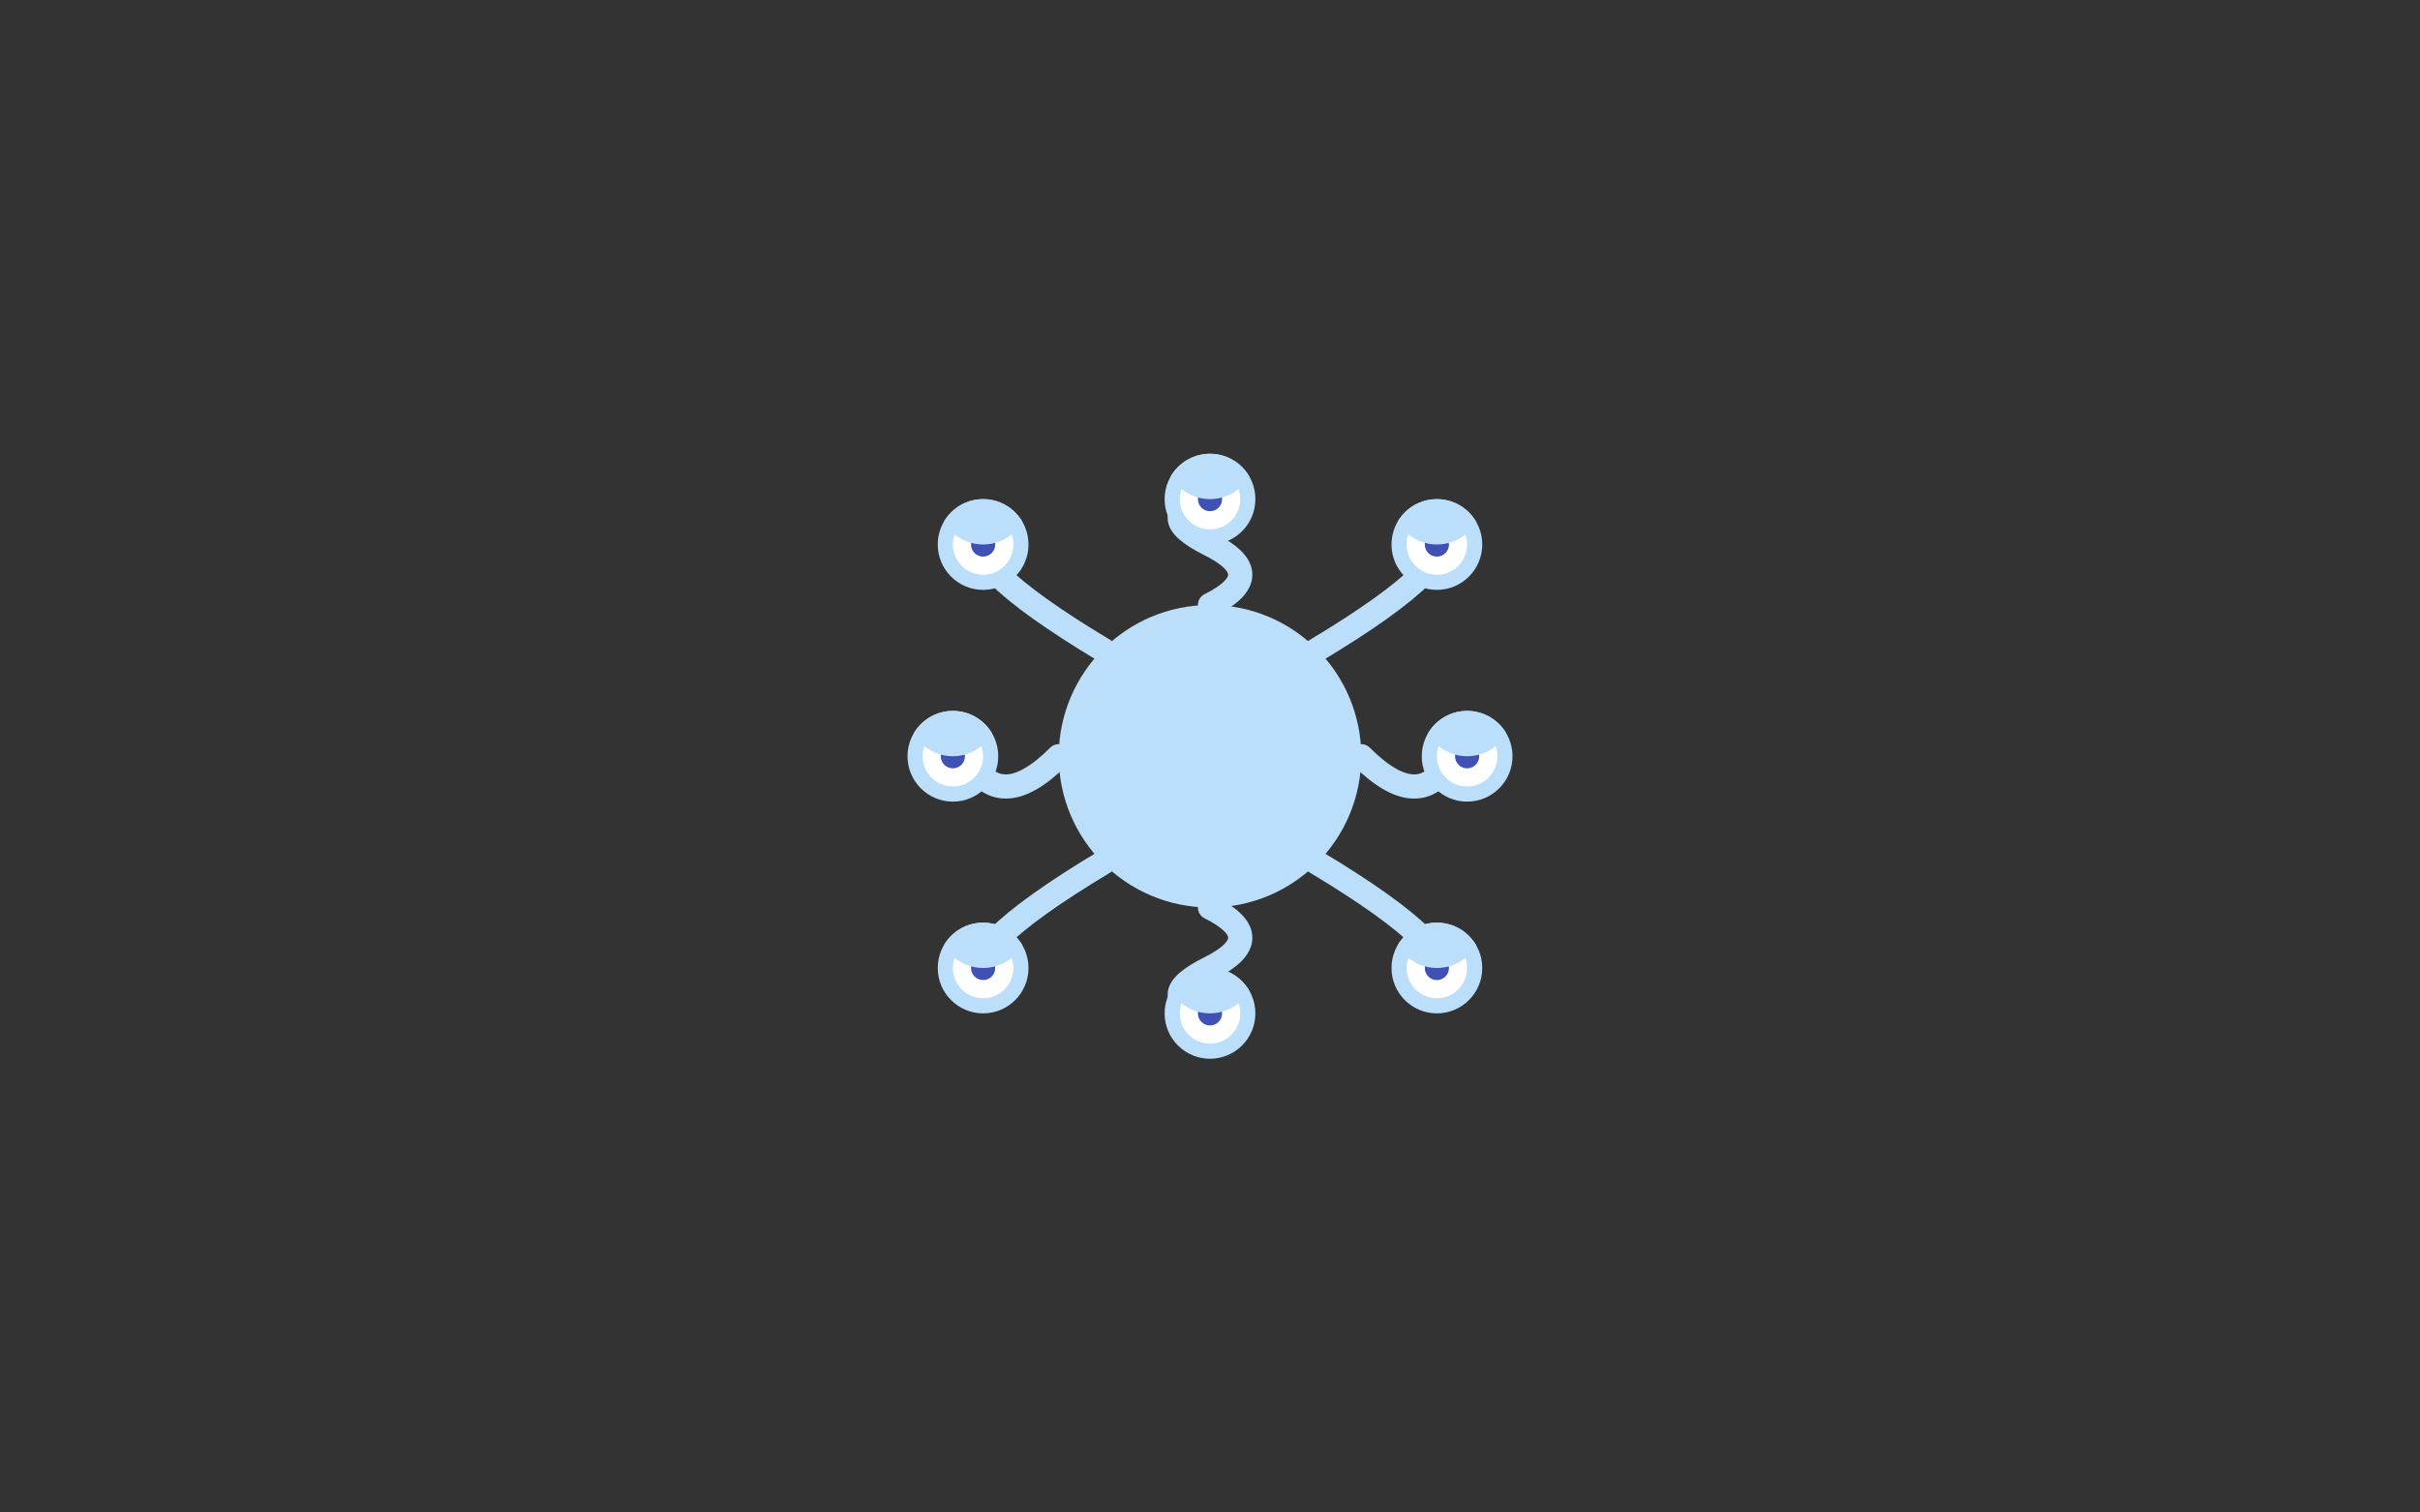 <svg xmlns="http://www.w3.org/2000/svg" viewBox="0 0 800 500">
  <rect x="0" y="0" width="800" height="500" fill="#333333" stroke="none"/>
  <defs>
    <!-- Clip paths for each eye -->
    <clipPath id="eyeClip">
      <circle r="15"/>
    </clipPath>
  </defs>
  
  <!-- The Box - simplified and rounder -->
    <!-- <rect x="300" y="150" width="200" height="200" rx="20" fill="#e8eaf6" stroke-width="4"/> -->
  
  <!-- Simple Brain - rounder and cuter -->
  <circle cx="400" cy="250" r="50" fill="#bbdefb"/>
  
  <!-- Wavy Tentacles with Eye Endpoints -->
  <!-- Top tentacles -->
  <path d="M400 200 Q420 190 400 180 Q380 170 400 165" fill="none" stroke="#bbdefb" stroke-width="8" stroke-linecap="round"/>
  <g clip-path="url(#eyeClip)" transform="translate(400,165)">
    <circle r="15" fill="#bbdefb"/>
    <circle r="10" fill="white"/>
    <circle r="4" fill="#3f51b5"/>
    <circle r="15" fill="#bbdefb" cy="-15"/>
  </g>
  
  <!-- Right tentacles -->
  <path d="M450 250 Q470 270 480 250 Q490 230 485 250" fill="none" stroke="#bbdefb" stroke-width="8" stroke-linecap="round"/>
  <g clip-path="url(#eyeClip)" transform="translate(485,250)">
    <circle r="15" fill="#bbdefb"/>
    <circle r="10" fill="white"/>
    <circle r="4" fill="#3f51b5"/>
    <circle r="15" fill="#bbdefb" cy="-15">
      <animate 
        attributeName="cy" 
        values="-15;0;-15" 
        dur="0.2s"
        begin="2s;10s;18s;26s;34s;42s" 
        fill="freeze"/>
    </circle>
  </g>
  
  <!-- Bottom tentacles -->
  <path d="M400 300 Q420 310 400 320 Q380 330 400 335" fill="none" stroke="#bbdefb" stroke-width="8" stroke-linecap="round"/>
  <g clip-path="url(#eyeClip)" transform="translate(400,335)">
    <circle r="15" fill="#bbdefb"/>
    <circle r="10" fill="white"/>
    <circle r="4" fill="#3f51b5"/>
    <circle r="15" fill="#bbdefb" cy="-15"/>
  </g>
  
  <!-- Left tentacles -->
  <path d="M350 250 Q330 270 320 250 Q310 230 315 250" fill="none" stroke="#bbdefb" stroke-width="8" stroke-linecap="round"/>
  <g clip-path="url(#eyeClip)" transform="translate(315,250)">
    <circle r="15" fill="#bbdefb"/>
    <circle r="10" fill="white"/>
    <circle r="4" fill="#3f51b5"/>
    <circle r="15" fill="#bbdefb" cy="-15">
      <animate 
        attributeName="cy" 
        values="-15;0;-15" 
        dur="0.2s"
        begin="5s;13s;21s;29s;37s;45s" 
        fill="freeze"/>
    </circle>
  </g>
  
  <!-- Diagonal tentacles - adjusted starting points -->
  <path d="M435 285 Q460 300 470 310 Q480 320 475 320" fill="none" stroke="#bbdefb" stroke-width="8" stroke-linecap="round"/>
  <g clip-path="url(#eyeClip)" transform="translate(475,320)">
    <circle r="15" fill="#bbdefb"/>
    <circle r="10" fill="white"/>
    <circle r="4" fill="#3f51b5"/>
    <circle r="15" fill="#bbdefb" cy="-15"/>
  </g>
  
  <path d="M365 285 Q340 300 330 310 Q320 320 325 320" fill="none" stroke="#bbdefb" stroke-width="8" stroke-linecap="round"/>
  <g clip-path="url(#eyeClip)" transform="translate(325,320)">
    <circle r="15" fill="#bbdefb"/>
    <circle r="10" fill="white"/>
    <circle r="4" fill="#3f51b5"/>
    <circle r="15" fill="#bbdefb" cy="-15"/>
  </g>
  
  <path d="M435 215 Q460 200 470 190 Q480 180 475 180" fill="none" stroke="#bbdefb" stroke-width="8" stroke-linecap="round"/>
  <g clip-path="url(#eyeClip)" transform="translate(475,180)">
    <circle r="15" fill="#bbdefb"/>
    <circle r="10" fill="white"/>
    <circle r="4" fill="#3f51b5"/>
    <circle r="15" fill="#bbdefb" cy="-15">
      <animate 
        attributeName="cy" 
        values="-15;0;-15" 
        dur="0.2s"
        begin="0s;8s;16s;24s;32s;40s" 
        fill="freeze"/>
    </circle>
  </g>
  
  <path d="M365 215 Q340 200 330 190 Q320 180 325 180" fill="none" stroke="#bbdefb" stroke-width="8" stroke-linecap="round"/>
  <g clip-path="url(#eyeClip)" transform="translate(325,180)">
    <circle r="15" fill="#bbdefb"/>
    <circle r="10" fill="white"/>
    <circle r="4" fill="#3f51b5"/>
    <circle r="15" fill="#bbdefb" cy="-15"/>
  </g>
</svg>
